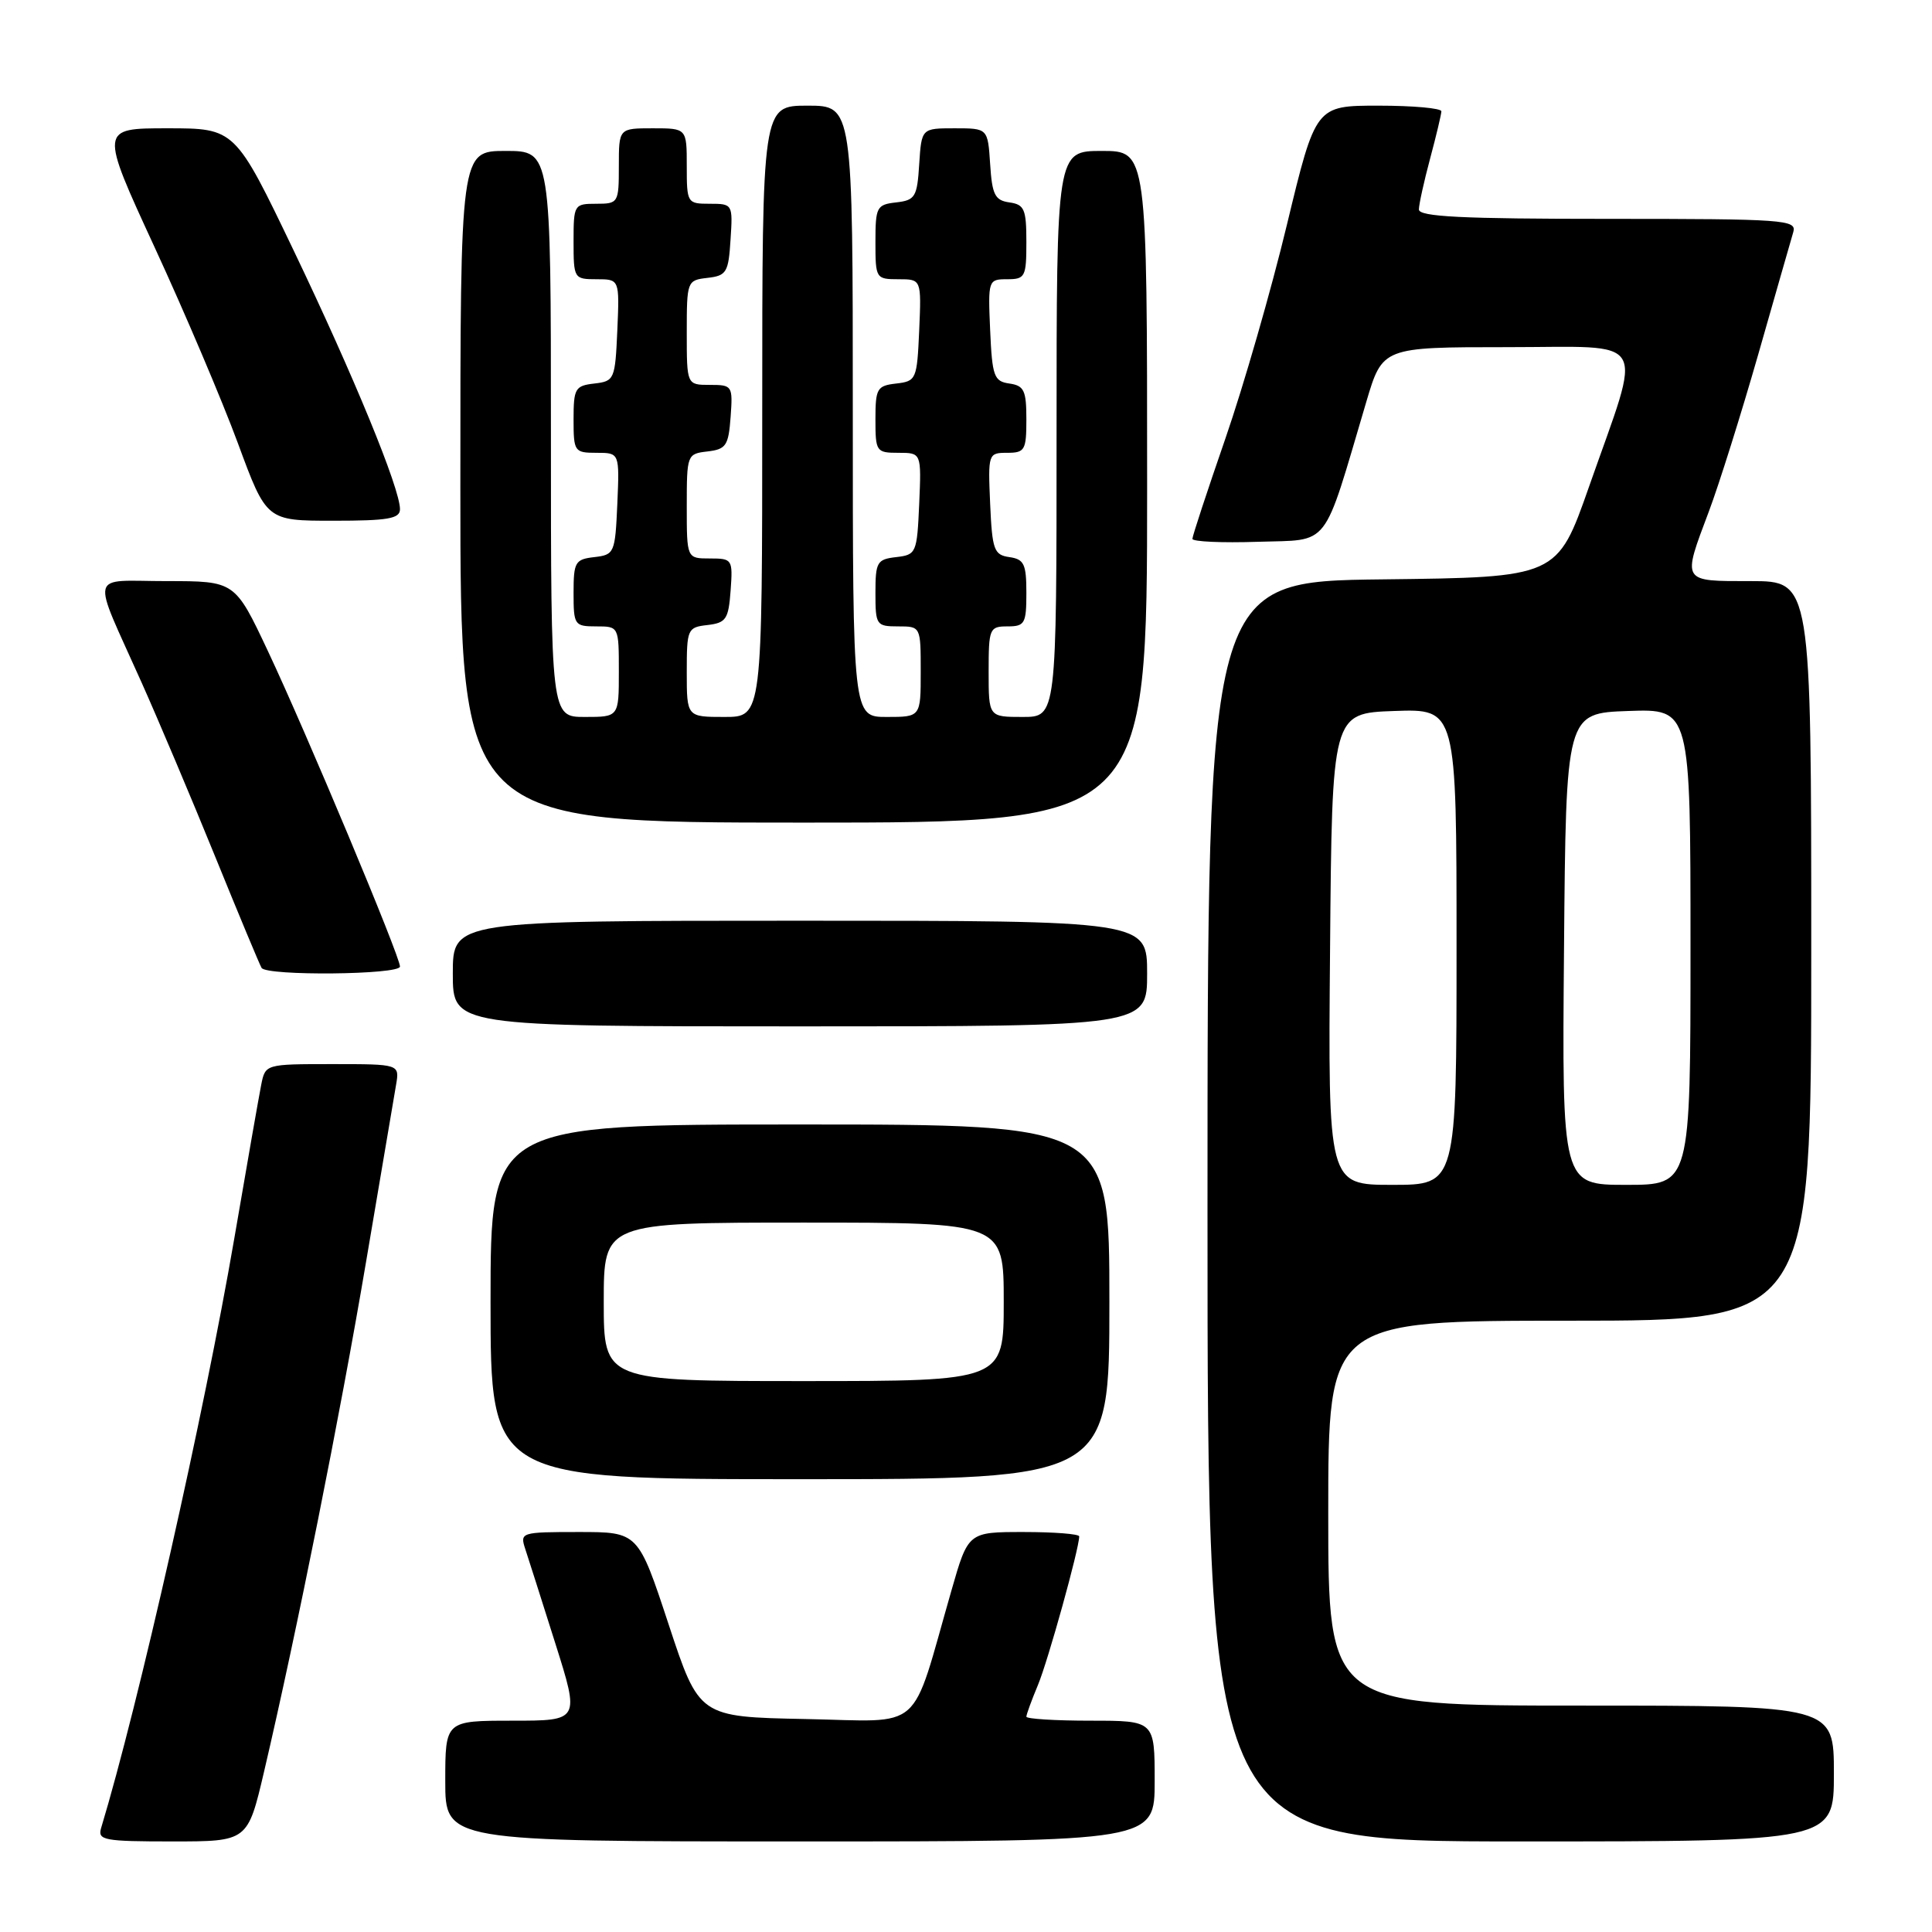 <?xml version="1.0" encoding="UTF-8" standalone="no"?>
<!DOCTYPE svg PUBLIC "-//W3C//DTD SVG 1.1//EN" "http://www.w3.org/Graphics/SVG/1.1/DTD/svg11.dtd" >
<svg xmlns="http://www.w3.org/2000/svg" xmlns:xlink="http://www.w3.org/1999/xlink" version="1.1" viewBox="0 0 256 256">
 <g >
 <path fill="currentColor"
d=" M 34.99 234.75 C 39.34 216.15 45.08 187.46 48.50 167.23 C 50.43 155.83 52.22 145.26 52.48 143.75 C 52.95 141.00 52.95 141.00 44.05 141.00 C 35.16 141.00 35.16 141.00 34.61 143.75 C 34.31 145.26 32.70 154.43 31.04 164.13 C 27.06 187.28 18.36 225.83 13.39 242.25 C 12.92 243.84 13.81 244.00 22.84 244.00 C 32.82 244.00 32.82 244.00 34.99 234.75 Z  M 153.00 236.00 C 153.00 228.00 153.00 228.00 144.50 228.00 C 139.82 228.00 136.00 227.76 136.00 227.47 C 136.00 227.18 136.69 225.29 137.53 223.28 C 138.86 220.10 143.00 205.19 143.00 203.58 C 143.00 203.26 139.69 203.00 135.65 203.00 C 128.29 203.00 128.29 203.00 126.07 210.75 C 120.57 229.90 122.63 228.09 106.73 227.78 C 92.64 227.50 92.64 227.50 88.60 215.25 C 84.56 203.00 84.56 203.00 76.71 203.00 C 69.02 203.00 68.88 203.05 69.60 205.25 C 70.01 206.49 71.80 212.11 73.58 217.75 C 76.82 228.00 76.82 228.00 67.91 228.00 C 59.00 228.00 59.00 228.00 59.00 236.00 C 59.00 244.00 59.00 244.00 106.00 244.00 C 153.00 244.00 153.00 244.00 153.00 236.00 Z  M 243.00 235.00 C 243.00 226.00 243.00 226.00 209.50 226.00 C 176.00 226.00 176.00 226.00 176.00 200.50 C 176.00 175.00 176.00 175.00 208.00 175.00 C 240.00 175.00 240.00 175.00 240.00 126.00 C 240.00 77.00 240.00 77.00 232.00 77.00 C 222.74 77.00 222.88 77.22 226.43 67.78 C 227.77 64.23 230.72 54.83 232.99 46.91 C 235.25 38.98 237.34 31.71 237.62 30.75 C 238.10 29.12 236.47 29.00 213.07 29.00 C 193.67 29.00 188.00 28.72 188.01 27.75 C 188.02 27.06 188.69 24.02 189.50 21.00 C 190.31 17.98 190.98 15.16 190.99 14.75 C 190.99 14.34 187.25 14.00 182.66 14.00 C 174.33 14.00 174.33 14.00 170.53 29.75 C 168.45 38.41 164.77 51.17 162.37 58.11 C 159.97 65.05 158.00 71.03 158.00 71.40 C 158.00 71.77 161.90 71.95 166.67 71.79 C 176.39 71.47 175.18 73.02 181.04 53.25 C 183.19 46.00 183.19 46.00 199.68 46.00 C 218.82 46.00 217.70 44.10 210.55 64.50 C 206.34 76.50 206.34 76.50 183.17 76.77 C 160.00 77.04 160.00 77.04 160.00 160.52 C 160.00 244.00 160.00 244.00 201.50 244.00 C 243.00 244.00 243.00 244.00 243.00 235.00 Z  M 147.00 172.50 C 147.00 149.00 147.00 149.00 106.00 149.00 C 65.00 149.00 65.00 149.00 65.00 172.50 C 65.00 196.00 65.00 196.00 106.00 196.00 C 147.00 196.00 147.00 196.00 147.00 172.50 Z  M 152.00 129.00 C 152.00 122.00 152.00 122.00 106.00 122.00 C 60.00 122.00 60.00 122.00 60.00 129.00 C 60.00 136.00 60.00 136.00 106.00 136.00 C 152.00 136.00 152.00 136.00 152.00 129.00 Z  M 53.00 128.07 C 53.00 126.71 40.55 96.98 35.49 86.25 C 31.13 77.00 31.13 77.00 22.09 77.00 C 11.63 77.00 12.03 75.37 18.79 90.50 C 21.00 95.45 25.38 105.80 28.51 113.50 C 31.64 121.20 34.41 127.84 34.66 128.25 C 35.33 129.34 53.00 129.17 53.00 128.07 Z  M 152.00 64.50 C 152.00 20.00 152.00 20.00 146.00 20.00 C 140.00 20.00 140.00 20.00 140.00 57.50 C 140.00 95.00 140.00 95.00 135.50 95.00 C 131.00 95.00 131.00 95.00 131.00 89.00 C 131.00 83.27 131.11 83.00 133.50 83.00 C 135.79 83.00 136.00 82.63 136.00 78.57 C 136.00 74.74 135.70 74.10 133.75 73.82 C 131.71 73.53 131.47 72.88 131.20 66.75 C 130.91 60.11 130.95 60.00 133.45 60.00 C 135.80 60.00 136.00 59.65 136.00 55.57 C 136.00 51.74 135.70 51.10 133.75 50.82 C 131.71 50.53 131.47 49.88 131.20 43.75 C 130.91 37.11 130.95 37.00 133.45 37.00 C 135.84 37.00 136.00 36.69 136.00 32.07 C 136.00 27.72 135.74 27.10 133.75 26.82 C 131.83 26.55 131.46 25.80 131.20 21.75 C 130.89 17.00 130.89 17.00 126.50 17.00 C 122.11 17.00 122.11 17.00 121.80 21.75 C 121.53 26.10 121.27 26.53 118.75 26.82 C 116.16 27.11 116.00 27.43 116.00 32.07 C 116.00 36.90 116.06 37.00 119.05 37.00 C 122.09 37.00 122.09 37.00 121.80 43.75 C 121.51 50.29 121.41 50.51 118.75 50.82 C 116.21 51.11 116.00 51.47 116.00 55.57 C 116.00 59.84 116.11 60.00 119.05 60.00 C 122.09 60.00 122.09 60.00 121.80 66.75 C 121.51 73.29 121.41 73.51 118.75 73.82 C 116.21 74.11 116.00 74.47 116.00 78.57 C 116.00 82.83 116.12 83.00 119.00 83.00 C 122.00 83.00 122.00 83.00 122.00 89.00 C 122.00 95.00 122.00 95.00 117.50 95.00 C 113.00 95.00 113.00 95.00 113.00 54.50 C 113.00 14.00 113.00 14.00 107.00 14.00 C 101.00 14.00 101.00 14.00 101.00 54.50 C 101.00 95.00 101.00 95.00 96.00 95.00 C 91.00 95.00 91.00 95.00 91.00 89.07 C 91.00 83.34 91.09 83.12 93.75 82.82 C 96.21 82.53 96.53 82.05 96.81 78.25 C 97.11 74.11 97.04 74.00 94.06 74.00 C 91.00 74.00 91.00 74.00 91.00 67.07 C 91.00 60.25 91.04 60.13 93.75 59.82 C 96.21 59.53 96.53 59.05 96.81 55.25 C 97.11 51.11 97.04 51.00 94.06 51.00 C 91.00 51.00 91.00 51.00 91.00 44.07 C 91.00 37.25 91.04 37.13 93.75 36.82 C 96.27 36.53 96.53 36.10 96.80 31.75 C 97.11 27.05 97.08 27.00 94.05 27.00 C 91.06 27.00 91.00 26.91 91.00 22.00 C 91.00 17.00 91.00 17.00 86.50 17.00 C 82.00 17.00 82.00 17.00 82.00 22.00 C 82.00 26.89 81.93 27.00 79.00 27.00 C 76.07 27.00 76.00 27.11 76.00 32.00 C 76.00 36.91 76.06 37.00 79.05 37.00 C 82.09 37.00 82.09 37.00 81.80 43.75 C 81.51 50.29 81.41 50.51 78.75 50.82 C 76.21 51.11 76.00 51.47 76.00 55.57 C 76.00 59.84 76.11 60.00 79.05 60.00 C 82.09 60.00 82.09 60.00 81.80 66.75 C 81.51 73.29 81.41 73.51 78.75 73.82 C 76.21 74.11 76.00 74.47 76.00 78.57 C 76.00 82.83 76.12 83.00 79.00 83.00 C 82.00 83.00 82.00 83.00 82.00 89.00 C 82.00 95.00 82.00 95.00 77.50 95.00 C 73.00 95.00 73.00 95.00 73.00 57.50 C 73.00 20.00 73.00 20.00 67.00 20.00 C 61.00 20.00 61.00 20.00 61.00 64.50 C 61.00 109.00 61.00 109.00 106.50 109.00 C 152.00 109.00 152.00 109.00 152.00 64.50 Z  M 53.00 67.47 C 53.00 64.72 46.88 49.83 38.94 33.25 C 31.15 17.00 31.15 17.00 22.18 17.00 C 13.22 17.00 13.22 17.00 20.48 32.75 C 24.48 41.41 29.45 53.11 31.53 58.75 C 35.31 69.00 35.31 69.00 44.15 69.00 C 51.43 69.00 53.00 68.73 53.00 67.47 Z  M 176.24 125.75 C 176.50 94.50 176.50 94.50 184.75 94.21 C 193.00 93.92 193.00 93.92 193.00 125.46 C 193.00 157.00 193.00 157.00 184.49 157.00 C 175.97 157.00 175.97 157.00 176.24 125.75 Z  M 207.24 125.75 C 207.50 94.50 207.50 94.50 215.75 94.21 C 224.00 93.92 224.00 93.92 224.00 125.46 C 224.00 157.00 224.00 157.00 215.49 157.00 C 206.97 157.00 206.97 157.00 207.24 125.75 Z  M 80.00 172.50 C 80.00 162.00 80.00 162.00 106.50 162.00 C 133.00 162.00 133.00 162.00 133.00 172.50 C 133.00 183.00 133.00 183.00 106.50 183.00 C 80.00 183.00 80.00 183.00 80.00 172.50 Z "/>
</g>
</svg>